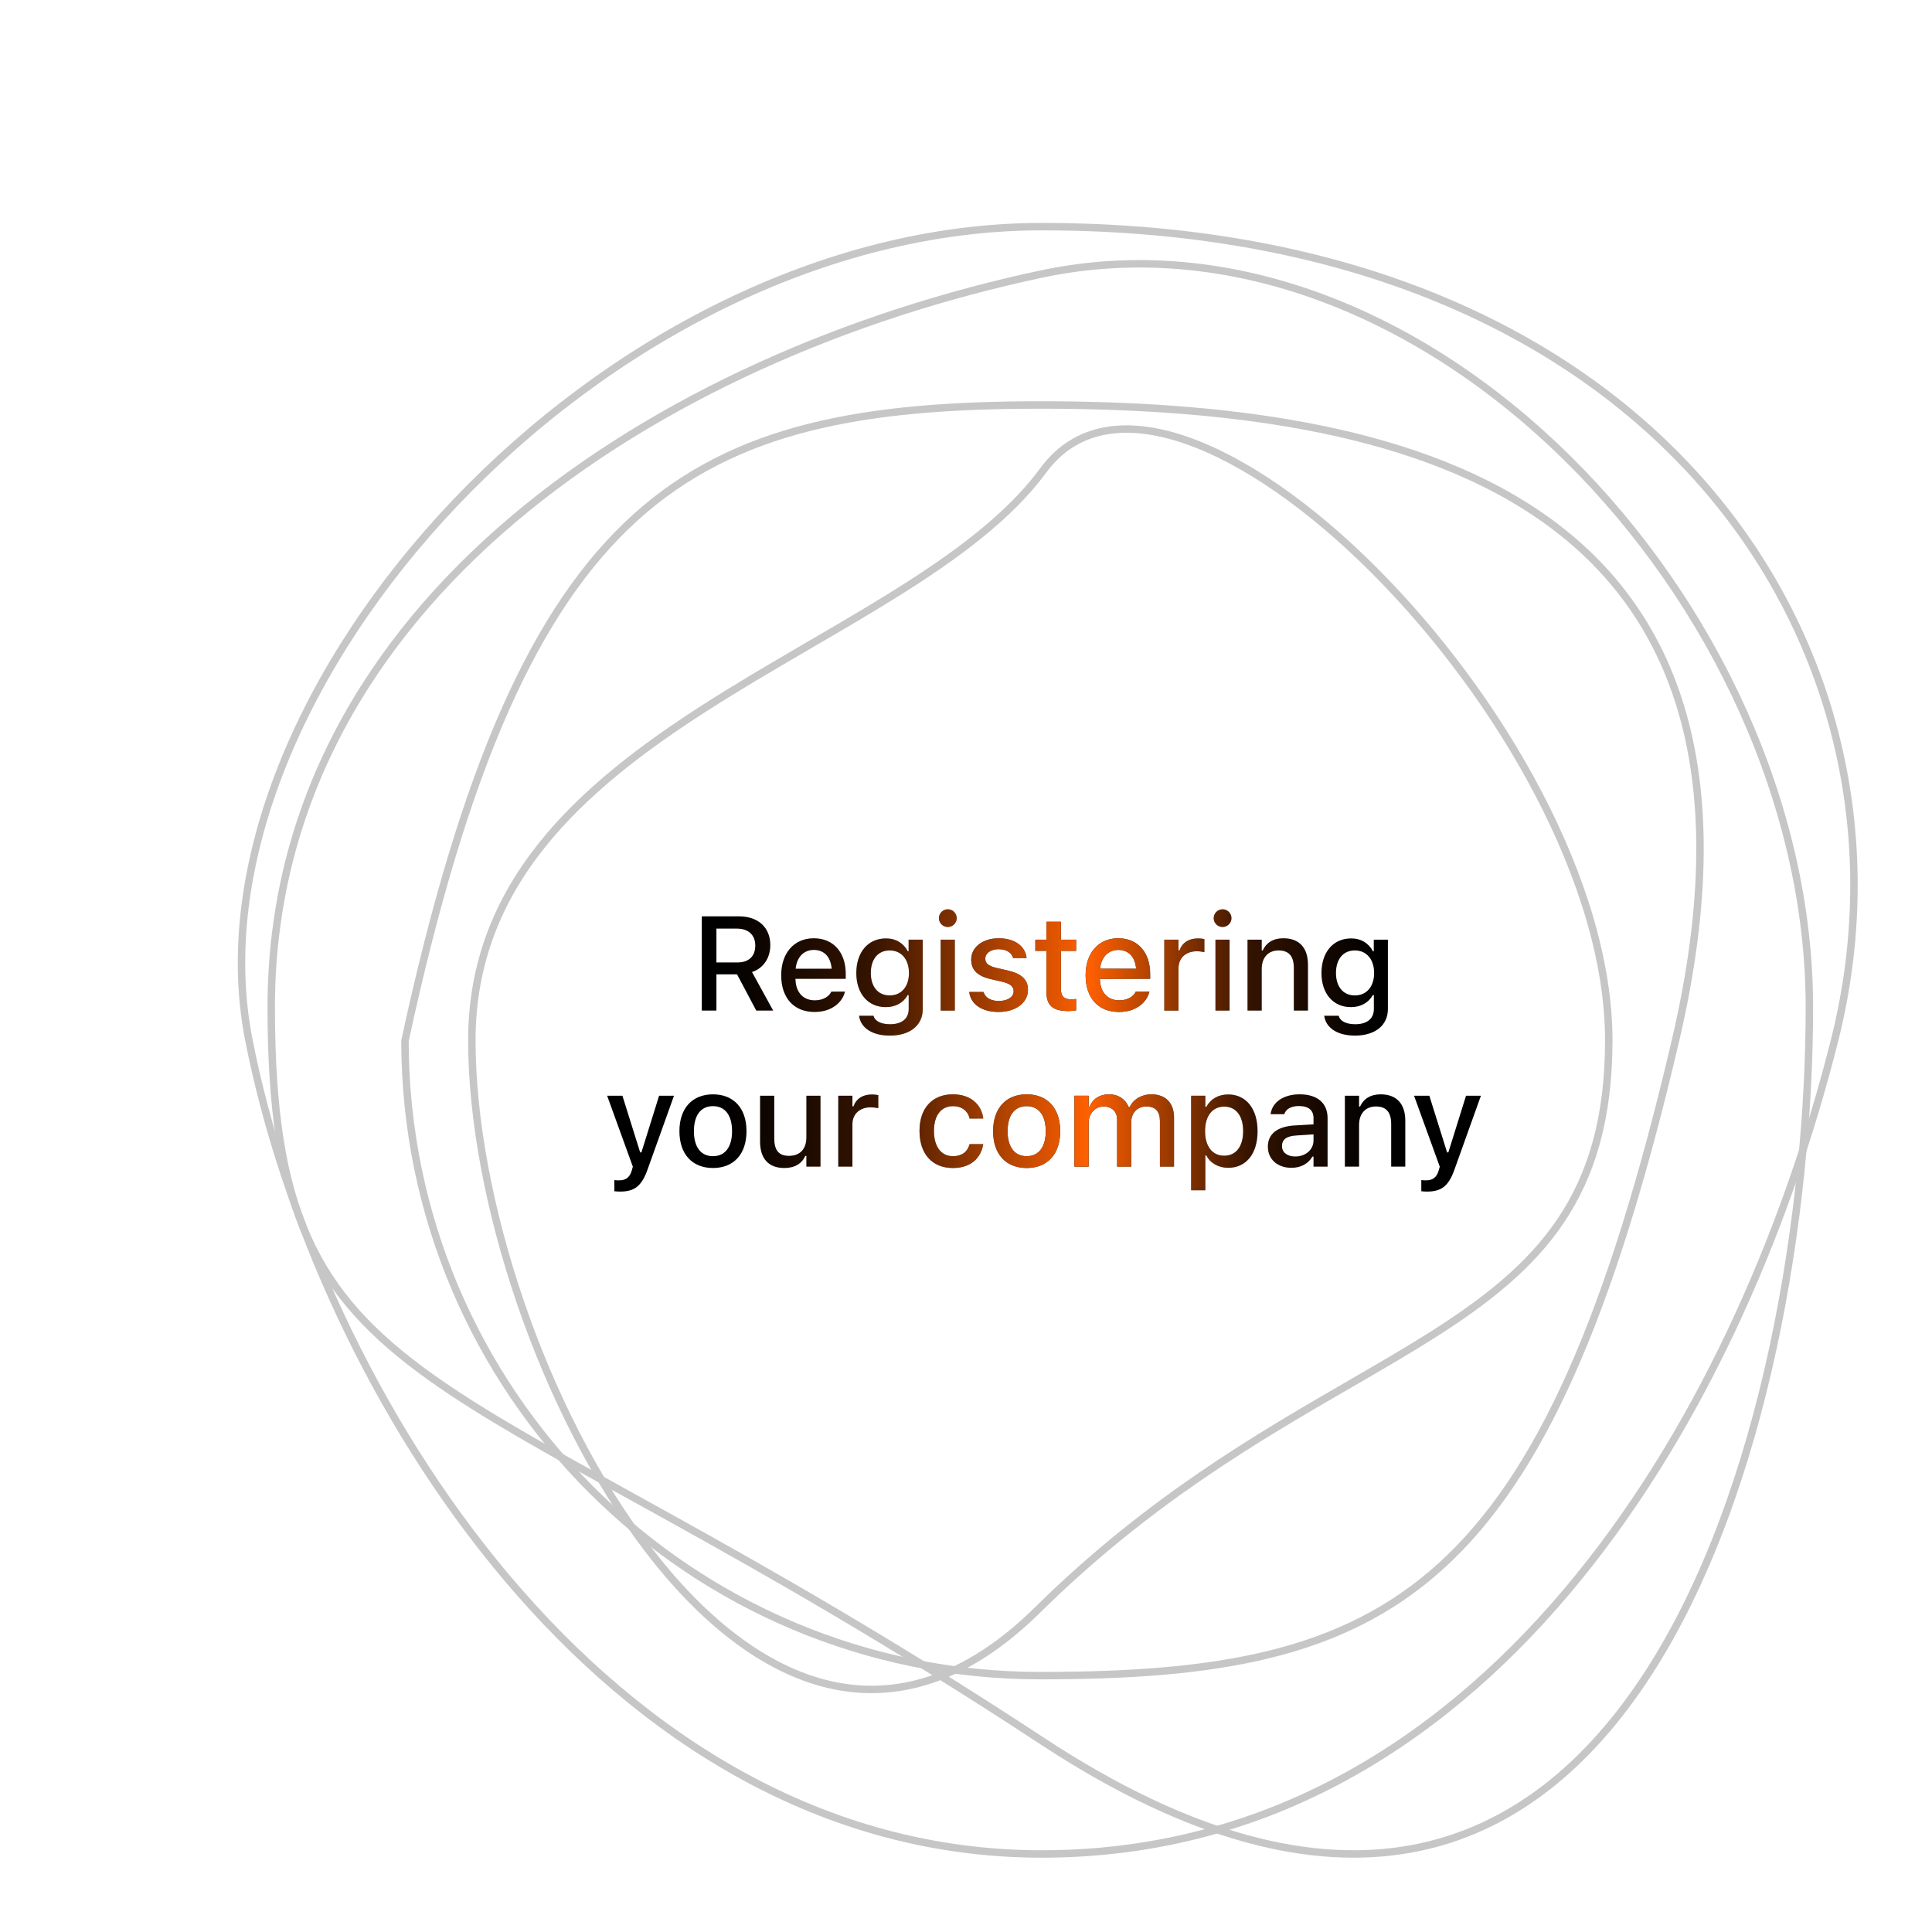<svg width="220" height="220" viewBox="-30 -30 260 260" fill="none" xmlns="http://www.w3.org/2000/svg">
<path className='line' d="M216.919 109.878C210.354 136.077 198.382 163.501 180.689 184.364C163.002 205.22 139.619 219.5 110.197 219.5C80.785 219.5 56.426 203.905 38.244 182.378C20.06 160.849 8.095 133.429 3.48 109.904C-1.106 86.525 10.78 59.183 31.28 37.644C51.77 16.116 80.763 0.5 110.197 0.5C151.744 0.5 181.686 14.831 199.604 35.639C217.525 56.449 223.46 83.781 216.919 109.878Z" stroke="#C6C6C6"/>
<path className='line' d="M213.5 105.566C213.5 132.912 207.628 170.819 191.768 195.26C183.846 207.468 173.465 216.269 160.119 218.774C146.768 221.279 130.338 217.504 110.275 204.314C90.135 191.074 73.56 181.677 60.032 174.176C58.302 173.217 56.623 172.289 54.993 171.389C43.863 165.239 35.027 160.358 28.102 155.434C20.178 149.801 14.799 144.142 11.386 136.52C7.967 128.884 6.5 119.23 6.5 105.566C6.5 78.361 19.533 56.441 39.011 39.939C58.496 23.43 84.414 12.359 110.104 6.889C135.641 1.452 161.478 12.451 180.961 31.689C200.443 50.925 213.5 78.335 213.5 105.566Z" stroke="#C6C6C6"/>
<path className='line' d="M195.513 109.886C186.765 147.377 177.166 168.741 163.913 180.755C150.685 192.746 133.729 195.5 110 195.5C62.797 195.5 24.529 157.249 24.5 110.053C32.494 73.102 42.092 51.753 55.524 39.621C68.941 27.502 86.277 24.5 110 24.5C133.741 24.5 159.477 27.256 177.092 39.288C185.882 45.292 192.651 53.608 196.146 65.068C199.645 76.537 199.875 91.193 195.513 109.886Z" stroke="#C6C6C6"/>
<path className='line' d="M186.5 110C186.5 120.551 184.145 128.171 180.038 134.279C175.924 140.397 170.025 145.039 162.857 149.587C159.42 151.768 155.693 153.926 151.742 156.213C139.242 163.448 124.504 171.979 109.649 186.644C99.993 196.176 90.474 198.749 81.628 196.704C72.743 194.65 64.426 187.911 57.272 178.58C42.963 159.92 33.5 131.152 33.5 110C33.5 89.017 48.036 76.022 65.019 65.162C69.26 62.45 73.642 59.877 77.978 57.349C78.337 57.14 78.695 56.931 79.053 56.722C83.02 54.411 86.935 52.129 90.64 49.811C98.71 44.761 105.843 39.502 110.403 33.296C112.579 30.334 115.361 28.646 118.572 28.021C121.796 27.393 125.486 27.832 129.464 29.188C137.425 31.902 146.424 38.248 154.896 46.719C163.362 55.183 171.269 65.735 177.057 76.814C182.847 87.898 186.5 99.477 186.5 110Z" stroke="#C6C6C6"/>
<path d="M64.444 106V93.317H69.445C72.046 93.317 73.663 94.829 73.663 97.185V97.202C73.663 98.907 72.749 100.296 71.202 100.814L74.05 106H71.774L69.19 101.122H66.412V106H64.444ZM66.412 99.522H69.251C70.763 99.522 71.642 98.696 71.642 97.255V97.237C71.642 95.831 70.71 94.97 69.19 94.97H66.412V99.522ZM79.614 106.185C76.819 106.185 75.131 104.277 75.131 101.254V101.245C75.131 98.266 76.854 96.27 79.517 96.27C82.18 96.27 83.815 98.195 83.815 101.061V101.729H77.047C77.083 103.557 78.085 104.62 79.658 104.62C80.879 104.62 81.609 104.014 81.838 103.521L81.873 103.451L83.71 103.442L83.692 103.521C83.376 104.778 82.057 106.185 79.614 106.185ZM79.526 97.835C78.225 97.835 77.241 98.723 77.074 100.366H81.925C81.776 98.661 80.818 97.835 79.526 97.835ZM89.757 109.366C87.331 109.366 85.837 108.303 85.608 106.712L85.626 106.694H87.551L87.559 106.712C87.718 107.371 88.491 107.837 89.783 107.837C91.356 107.837 92.288 107.099 92.288 105.798V103.917H92.147C91.567 104.954 90.513 105.534 89.203 105.534C86.751 105.534 85.239 103.645 85.239 100.955V100.938C85.239 98.213 86.76 96.288 89.238 96.288C90.574 96.288 91.611 96.947 92.165 98.019H92.279V96.455H94.178V105.807C94.178 107.978 92.464 109.366 89.757 109.366ZM89.73 103.961C91.348 103.961 92.323 102.73 92.323 100.946V100.929C92.323 99.153 91.339 97.905 89.73 97.905C88.104 97.905 87.19 99.153 87.19 100.929V100.946C87.19 102.722 88.104 103.961 89.73 103.961ZM97.553 94.75C96.894 94.75 96.358 94.214 96.358 93.564C96.358 92.904 96.894 92.368 97.553 92.368C98.203 92.368 98.748 92.904 98.748 93.564C98.748 94.214 98.203 94.75 97.553 94.75ZM96.595 106V96.455H98.493V106H96.595ZM104.382 106.185C102.08 106.185 100.621 105.104 100.436 103.504V103.495H102.343L102.352 103.504C102.589 104.225 103.284 104.708 104.418 104.708C105.595 104.708 106.413 104.172 106.413 103.39V103.372C106.413 102.774 105.964 102.37 104.857 102.115L103.337 101.764C101.535 101.351 100.7 100.533 100.7 99.136V99.127C100.7 97.466 102.247 96.27 104.409 96.27C106.589 96.27 107.986 97.36 108.153 98.916V98.925H106.334V98.907C106.149 98.239 105.472 97.738 104.4 97.738C103.354 97.738 102.598 98.257 102.598 99.022V99.039C102.598 99.637 103.038 100.006 104.11 100.261L105.622 100.604C107.459 101.034 108.338 101.816 108.338 103.196V103.214C108.338 104.98 106.65 106.185 104.382 106.185ZM113.787 106.062C111.687 106.062 110.825 105.323 110.825 103.486V97.958H109.331V96.455H110.825V94.047H112.768V96.455H114.815V97.958H112.768V103.029C112.768 104.058 113.154 104.479 114.095 104.479C114.385 104.479 114.552 104.471 114.815 104.444V105.965C114.508 106.018 114.156 106.062 113.787 106.062ZM120.581 106.185C117.786 106.185 116.099 104.277 116.099 101.254V101.245C116.099 98.266 117.822 96.27 120.485 96.27C123.148 96.27 124.783 98.195 124.783 101.061V101.729H118.015C118.05 103.557 119.052 104.62 120.625 104.62C121.847 104.62 122.577 104.014 122.805 103.521L122.84 103.451L124.677 103.442L124.66 103.521C124.343 104.778 123.025 106.185 120.581 106.185ZM120.494 97.835C119.193 97.835 118.208 98.723 118.041 100.366H122.893C122.744 98.661 121.786 97.835 120.494 97.835ZM126.69 106V96.455H128.597V97.897H128.738C129.081 96.886 129.968 96.288 131.243 96.288C131.551 96.288 131.884 96.332 132.078 96.376V98.134C131.735 98.064 131.41 98.019 131.05 98.019C129.591 98.019 128.597 98.916 128.597 100.296V106H126.69ZM134.53 94.75C133.871 94.75 133.335 94.214 133.335 93.564C133.335 92.904 133.871 92.368 134.53 92.368C135.181 92.368 135.726 92.904 135.726 93.564C135.726 94.214 135.181 94.75 134.53 94.75ZM133.572 106V96.455H135.471V106H133.572ZM137.888 106V96.455H139.795V97.905H139.936C140.402 96.886 141.316 96.27 142.705 96.27C144.84 96.27 146.018 97.545 146.018 99.821V106H144.12V100.27C144.12 98.688 143.46 97.905 142.063 97.905C140.665 97.905 139.795 98.863 139.795 100.401V106H137.888ZM152.355 109.366C149.929 109.366 148.435 108.303 148.207 106.712L148.224 106.694H150.149L150.158 106.712C150.316 107.371 151.09 107.837 152.382 107.837C153.955 107.837 154.887 107.099 154.887 105.798V103.917H154.746C154.166 104.954 153.111 105.534 151.802 105.534C149.349 105.534 147.838 103.645 147.838 100.955V100.938C147.838 98.213 149.358 96.288 151.837 96.288C153.173 96.288 154.21 96.947 154.763 98.019H154.878V96.455H156.776V105.807C156.776 107.978 155.062 109.366 152.355 109.366ZM152.329 103.961C153.946 103.961 154.922 102.73 154.922 100.946V100.929C154.922 99.153 153.937 97.905 152.329 97.905C150.703 97.905 149.789 99.153 149.789 100.929V100.946C149.789 102.722 150.703 103.961 152.329 103.961ZM53.444 130.357C53.207 130.357 52.925 130.34 52.679 130.313V128.811C52.864 128.837 53.101 128.846 53.321 128.846C54.209 128.846 54.745 128.468 55.026 127.501L55.166 127.009L51.704 117.455H53.76L56.151 125.084H56.318L58.7 117.455H60.704L57.153 127.369C56.344 129.646 55.377 130.357 53.444 130.357ZM65.951 127.185C63.147 127.185 61.434 125.312 61.434 122.236V122.219C61.434 119.151 63.156 117.271 65.951 117.271C68.737 117.271 70.46 119.143 70.46 122.219V122.236C70.46 125.312 68.746 127.185 65.951 127.185ZM65.951 125.594C67.586 125.594 68.517 124.346 68.517 122.236V122.219C68.517 120.101 67.586 118.861 65.951 118.861C64.308 118.861 63.385 120.101 63.385 122.219V122.236C63.385 124.354 64.308 125.594 65.951 125.594ZM75.558 127.185C73.404 127.185 72.288 125.893 72.288 123.634V117.455H74.195V123.186C74.195 124.768 74.776 125.55 76.173 125.55C77.702 125.55 78.52 124.592 78.52 123.054V117.455H80.418V127H78.52V125.559H78.37C77.913 126.587 76.947 127.185 75.558 127.185ZM82.809 127V117.455H84.716V118.896H84.857C85.2 117.886 86.088 117.288 87.362 117.288C87.669 117.288 88.004 117.332 88.197 117.376V119.134C87.854 119.063 87.529 119.02 87.169 119.02C85.71 119.02 84.716 119.916 84.716 121.296V127H82.809ZM98.235 127.185C95.449 127.185 93.743 125.286 93.743 122.201V122.184C93.743 119.16 95.44 117.271 98.226 117.271C100.625 117.271 102.058 118.624 102.322 120.479V120.522L100.493 120.531L100.485 120.505C100.274 119.564 99.5 118.861 98.235 118.861C96.644 118.861 95.686 120.127 95.686 122.184V122.201C95.686 124.311 96.661 125.594 98.235 125.594C99.43 125.594 100.168 125.049 100.476 124.021L100.493 123.977H102.322L102.304 124.056C101.961 125.91 100.599 127.185 98.235 127.185ZM108.167 127.185C105.363 127.185 103.649 125.312 103.649 122.236V122.219C103.649 119.151 105.372 117.271 108.167 117.271C110.953 117.271 112.675 119.143 112.675 122.219V122.236C112.675 125.312 110.962 127.185 108.167 127.185ZM108.167 125.594C109.801 125.594 110.733 124.346 110.733 122.236V122.219C110.733 120.101 109.801 118.861 108.167 118.861C106.523 118.861 105.6 120.101 105.6 122.219V122.236C105.6 124.354 106.523 125.594 108.167 125.594ZM114.592 127V117.455H116.499V118.923H116.64C117.062 117.877 117.993 117.271 119.241 117.271C120.542 117.271 121.465 117.947 121.887 118.976H122.036C122.52 117.947 123.618 117.271 124.945 117.271C126.87 117.271 127.995 118.431 127.995 120.417V127H126.097V120.874C126.097 119.556 125.499 118.905 124.251 118.905C123.038 118.905 122.238 119.811 122.238 120.962V127H120.34V120.681C120.34 119.591 119.628 118.905 118.503 118.905C117.352 118.905 116.499 119.89 116.499 121.138V127H114.592ZM130.298 130.182V117.455H132.205V118.958H132.346C132.9 117.912 133.946 117.288 135.282 117.288C137.69 117.288 139.237 119.213 139.237 122.219V122.236C139.237 125.26 137.707 127.158 135.282 127.158C133.972 127.158 132.856 126.517 132.346 125.488H132.205V130.182H130.298ZM134.746 125.532C136.336 125.532 137.294 124.284 137.294 122.236V122.219C137.294 120.162 136.336 118.923 134.746 118.923C133.155 118.923 132.17 120.18 132.17 122.219V122.236C132.17 124.275 133.155 125.532 134.746 125.532ZM143.79 127.158C141.97 127.158 140.626 126.051 140.626 124.319V124.302C140.626 122.597 141.909 121.604 144.185 121.463L146.769 121.313V120.47C146.769 119.424 146.11 118.844 144.818 118.844C143.763 118.844 143.069 119.23 142.841 119.907L142.832 119.942H140.995L141.004 119.881C141.232 118.316 142.735 117.271 144.906 117.271C147.305 117.271 148.659 118.466 148.659 120.47V127H146.769V125.646H146.62C146.057 126.613 145.055 127.158 143.79 127.158ZM142.524 124.24C142.524 125.119 143.271 125.638 144.3 125.638C145.723 125.638 146.769 124.706 146.769 123.476V122.658L144.44 122.808C143.122 122.887 142.524 123.361 142.524 124.223V124.24ZM150.988 127V117.455H152.896V118.905H153.036C153.502 117.886 154.416 117.271 155.805 117.271C157.941 117.271 159.118 118.545 159.118 120.821V127H157.22V121.27C157.22 119.688 156.561 118.905 155.163 118.905C153.766 118.905 152.896 119.863 152.896 121.401V127H150.988ZM162.037 130.357C161.799 130.357 161.518 130.34 161.272 130.313V128.811C161.457 128.837 161.694 128.846 161.914 128.846C162.801 128.846 163.337 128.468 163.619 127.501L163.759 127.009L160.296 117.455H162.353L164.744 125.084H164.911L167.292 117.455H169.296L165.746 127.369C164.937 129.646 163.97 130.357 162.037 130.357Z" fill="black"/>
<path d="M64.444 106V93.317H69.445C72.046 93.317 73.663 94.829 73.663 97.185V97.202C73.663 98.907 72.749 100.296 71.202 100.814L74.05 106H71.774L69.19 101.122H66.412V106H64.444ZM66.412 99.522H69.251C70.763 99.522 71.642 98.696 71.642 97.255V97.237C71.642 95.831 70.71 94.97 69.19 94.97H66.412V99.522ZM79.614 106.185C76.819 106.185 75.131 104.277 75.131 101.254V101.245C75.131 98.266 76.854 96.27 79.517 96.27C82.18 96.27 83.815 98.195 83.815 101.061V101.729H77.047C77.083 103.557 78.085 104.62 79.658 104.62C80.879 104.62 81.609 104.014 81.838 103.521L81.873 103.451L83.71 103.442L83.692 103.521C83.376 104.778 82.057 106.185 79.614 106.185ZM79.526 97.835C78.225 97.835 77.241 98.723 77.074 100.366H81.925C81.776 98.661 80.818 97.835 79.526 97.835ZM89.757 109.366C87.331 109.366 85.837 108.303 85.608 106.712L85.626 106.694H87.551L87.559 106.712C87.718 107.371 88.491 107.837 89.783 107.837C91.356 107.837 92.288 107.099 92.288 105.798V103.917H92.147C91.567 104.954 90.513 105.534 89.203 105.534C86.751 105.534 85.239 103.645 85.239 100.955V100.938C85.239 98.213 86.76 96.288 89.238 96.288C90.574 96.288 91.611 96.947 92.165 98.019H92.279V96.455H94.178V105.807C94.178 107.978 92.464 109.366 89.757 109.366ZM89.73 103.961C91.348 103.961 92.323 102.73 92.323 100.946V100.929C92.323 99.153 91.339 97.905 89.73 97.905C88.104 97.905 87.19 99.153 87.19 100.929V100.946C87.19 102.722 88.104 103.961 89.73 103.961ZM97.553 94.75C96.894 94.75 96.358 94.214 96.358 93.564C96.358 92.904 96.894 92.368 97.553 92.368C98.203 92.368 98.748 92.904 98.748 93.564C98.748 94.214 98.203 94.75 97.553 94.75ZM96.595 106V96.455H98.493V106H96.595ZM104.382 106.185C102.08 106.185 100.621 105.104 100.436 103.504V103.495H102.343L102.352 103.504C102.589 104.225 103.284 104.708 104.418 104.708C105.595 104.708 106.413 104.172 106.413 103.39V103.372C106.413 102.774 105.964 102.37 104.857 102.115L103.337 101.764C101.535 101.351 100.7 100.533 100.7 99.136V99.127C100.7 97.466 102.247 96.27 104.409 96.27C106.589 96.27 107.986 97.36 108.153 98.916V98.925H106.334V98.907C106.149 98.239 105.472 97.738 104.4 97.738C103.354 97.738 102.598 98.257 102.598 99.022V99.039C102.598 99.637 103.038 100.006 104.11 100.261L105.622 100.604C107.459 101.034 108.338 101.816 108.338 103.196V103.214C108.338 104.98 106.65 106.185 104.382 106.185ZM113.787 106.062C111.687 106.062 110.825 105.323 110.825 103.486V97.958H109.331V96.455H110.825V94.047H112.768V96.455H114.815V97.958H112.768V103.029C112.768 104.058 113.154 104.479 114.095 104.479C114.385 104.479 114.552 104.471 114.815 104.444V105.965C114.508 106.018 114.156 106.062 113.787 106.062ZM120.581 106.185C117.786 106.185 116.099 104.277 116.099 101.254V101.245C116.099 98.266 117.822 96.27 120.485 96.27C123.148 96.27 124.783 98.195 124.783 101.061V101.729H118.015C118.05 103.557 119.052 104.62 120.625 104.62C121.847 104.62 122.577 104.014 122.805 103.521L122.84 103.451L124.677 103.442L124.66 103.521C124.343 104.778 123.025 106.185 120.581 106.185ZM120.494 97.835C119.193 97.835 118.208 98.723 118.041 100.366H122.893C122.744 98.661 121.786 97.835 120.494 97.835ZM126.69 106V96.455H128.597V97.897H128.738C129.081 96.886 129.968 96.288 131.243 96.288C131.551 96.288 131.884 96.332 132.078 96.376V98.134C131.735 98.064 131.41 98.019 131.05 98.019C129.591 98.019 128.597 98.916 128.597 100.296V106H126.69ZM134.53 94.75C133.871 94.75 133.335 94.214 133.335 93.564C133.335 92.904 133.871 92.368 134.53 92.368C135.181 92.368 135.726 92.904 135.726 93.564C135.726 94.214 135.181 94.75 134.53 94.75ZM133.572 106V96.455H135.471V106H133.572ZM137.888 106V96.455H139.795V97.905H139.936C140.402 96.886 141.316 96.27 142.705 96.27C144.84 96.27 146.018 97.545 146.018 99.821V106H144.12V100.27C144.12 98.688 143.46 97.905 142.063 97.905C140.665 97.905 139.795 98.863 139.795 100.401V106H137.888ZM152.355 109.366C149.929 109.366 148.435 108.303 148.207 106.712L148.224 106.694H150.149L150.158 106.712C150.316 107.371 151.09 107.837 152.382 107.837C153.955 107.837 154.887 107.099 154.887 105.798V103.917H154.746C154.166 104.954 153.111 105.534 151.802 105.534C149.349 105.534 147.838 103.645 147.838 100.955V100.938C147.838 98.213 149.358 96.288 151.837 96.288C153.173 96.288 154.21 96.947 154.763 98.019H154.878V96.455H156.776V105.807C156.776 107.978 155.062 109.366 152.355 109.366ZM152.329 103.961C153.946 103.961 154.922 102.73 154.922 100.946V100.929C154.922 99.153 153.937 97.905 152.329 97.905C150.703 97.905 149.789 99.153 149.789 100.929V100.946C149.789 102.722 150.703 103.961 152.329 103.961ZM53.444 130.357C53.207 130.357 52.925 130.34 52.679 130.313V128.811C52.864 128.837 53.101 128.846 53.321 128.846C54.209 128.846 54.745 128.468 55.026 127.501L55.166 127.009L51.704 117.455H53.76L56.151 125.084H56.318L58.7 117.455H60.704L57.153 127.369C56.344 129.646 55.377 130.357 53.444 130.357ZM65.951 127.185C63.147 127.185 61.434 125.312 61.434 122.236V122.219C61.434 119.151 63.156 117.271 65.951 117.271C68.737 117.271 70.46 119.143 70.46 122.219V122.236C70.46 125.312 68.746 127.185 65.951 127.185ZM65.951 125.594C67.586 125.594 68.517 124.346 68.517 122.236V122.219C68.517 120.101 67.586 118.861 65.951 118.861C64.308 118.861 63.385 120.101 63.385 122.219V122.236C63.385 124.354 64.308 125.594 65.951 125.594ZM75.558 127.185C73.404 127.185 72.288 125.893 72.288 123.634V117.455H74.195V123.186C74.195 124.768 74.776 125.55 76.173 125.55C77.702 125.55 78.52 124.592 78.52 123.054V117.455H80.418V127H78.52V125.559H78.37C77.913 126.587 76.947 127.185 75.558 127.185ZM82.809 127V117.455H84.716V118.896H84.857C85.2 117.886 86.088 117.288 87.362 117.288C87.669 117.288 88.004 117.332 88.197 117.376V119.134C87.854 119.063 87.529 119.02 87.169 119.02C85.71 119.02 84.716 119.916 84.716 121.296V127H82.809ZM98.235 127.185C95.449 127.185 93.743 125.286 93.743 122.201V122.184C93.743 119.16 95.44 117.271 98.226 117.271C100.625 117.271 102.058 118.624 102.322 120.479V120.522L100.493 120.531L100.485 120.505C100.274 119.564 99.5 118.861 98.235 118.861C96.644 118.861 95.686 120.127 95.686 122.184V122.201C95.686 124.311 96.661 125.594 98.235 125.594C99.43 125.594 100.168 125.049 100.476 124.021L100.493 123.977H102.322L102.304 124.056C101.961 125.91 100.599 127.185 98.235 127.185ZM108.167 127.185C105.363 127.185 103.649 125.312 103.649 122.236V122.219C103.649 119.151 105.372 117.271 108.167 117.271C110.953 117.271 112.675 119.143 112.675 122.219V122.236C112.675 125.312 110.962 127.185 108.167 127.185ZM108.167 125.594C109.801 125.594 110.733 124.346 110.733 122.236V122.219C110.733 120.101 109.801 118.861 108.167 118.861C106.523 118.861 105.6 120.101 105.6 122.219V122.236C105.6 124.354 106.523 125.594 108.167 125.594ZM114.592 127V117.455H116.499V118.923H116.64C117.062 117.877 117.993 117.271 119.241 117.271C120.542 117.271 121.465 117.947 121.887 118.976H122.036C122.52 117.947 123.618 117.271 124.945 117.271C126.87 117.271 127.995 118.431 127.995 120.417V127H126.097V120.874C126.097 119.556 125.499 118.905 124.251 118.905C123.038 118.905 122.238 119.811 122.238 120.962V127H120.34V120.681C120.34 119.591 119.628 118.905 118.503 118.905C117.352 118.905 116.499 119.89 116.499 121.138V127H114.592ZM130.298 130.182V117.455H132.205V118.958H132.346C132.9 117.912 133.946 117.288 135.282 117.288C137.69 117.288 139.237 119.213 139.237 122.219V122.236C139.237 125.26 137.707 127.158 135.282 127.158C133.972 127.158 132.856 126.517 132.346 125.488H132.205V130.182H130.298ZM134.746 125.532C136.336 125.532 137.294 124.284 137.294 122.236V122.219C137.294 120.162 136.336 118.923 134.746 118.923C133.155 118.923 132.17 120.18 132.17 122.219V122.236C132.17 124.275 133.155 125.532 134.746 125.532ZM143.79 127.158C141.97 127.158 140.626 126.051 140.626 124.319V124.302C140.626 122.597 141.909 121.604 144.185 121.463L146.769 121.313V120.47C146.769 119.424 146.11 118.844 144.818 118.844C143.763 118.844 143.069 119.23 142.841 119.907L142.832 119.942H140.995L141.004 119.881C141.232 118.316 142.735 117.271 144.906 117.271C147.305 117.271 148.659 118.466 148.659 120.47V127H146.769V125.646H146.62C146.057 126.613 145.055 127.158 143.79 127.158ZM142.524 124.24C142.524 125.119 143.271 125.638 144.3 125.638C145.723 125.638 146.769 124.706 146.769 123.476V122.658L144.44 122.808C143.122 122.887 142.524 123.361 142.524 124.223V124.24ZM150.988 127V117.455H152.896V118.905H153.036C153.502 117.886 154.416 117.271 155.805 117.271C157.941 117.271 159.118 118.545 159.118 120.821V127H157.22V121.27C157.22 119.688 156.561 118.905 155.163 118.905C153.766 118.905 152.896 119.863 152.896 121.401V127H150.988ZM162.037 130.357C161.799 130.357 161.518 130.34 161.272 130.313V128.811C161.457 128.837 161.694 128.846 161.914 128.846C162.801 128.846 163.337 128.468 163.619 127.501L163.759 127.009L160.296 117.455H162.353L164.744 125.084H164.911L167.292 117.455H169.296L165.746 127.369C164.937 129.646 163.97 130.357 162.037 130.357Z" fill="url(#paint0_linear_47_224)"/>
<defs>
<linearGradient id="paint0_linear_47_224" x1="51" y1="131" x2="170" y2="131" gradientUnits="userSpaceOnUse">
<stop offset="0.139" stop-color="#FF6000" stop-opacity="0"/>
<stop offset="0.305" stop-color="#FF6000" stop-opacity="0.208"/>
<stop offset="0.55" stop-color="#FF6000"/>
<stop offset="0.734" stop-color="#FF6000" stop-opacity="0.198"/>
<stop offset="0.872" stop-color="#FF6000" stop-opacity="0"/>
</linearGradient>
</defs>
</svg>
